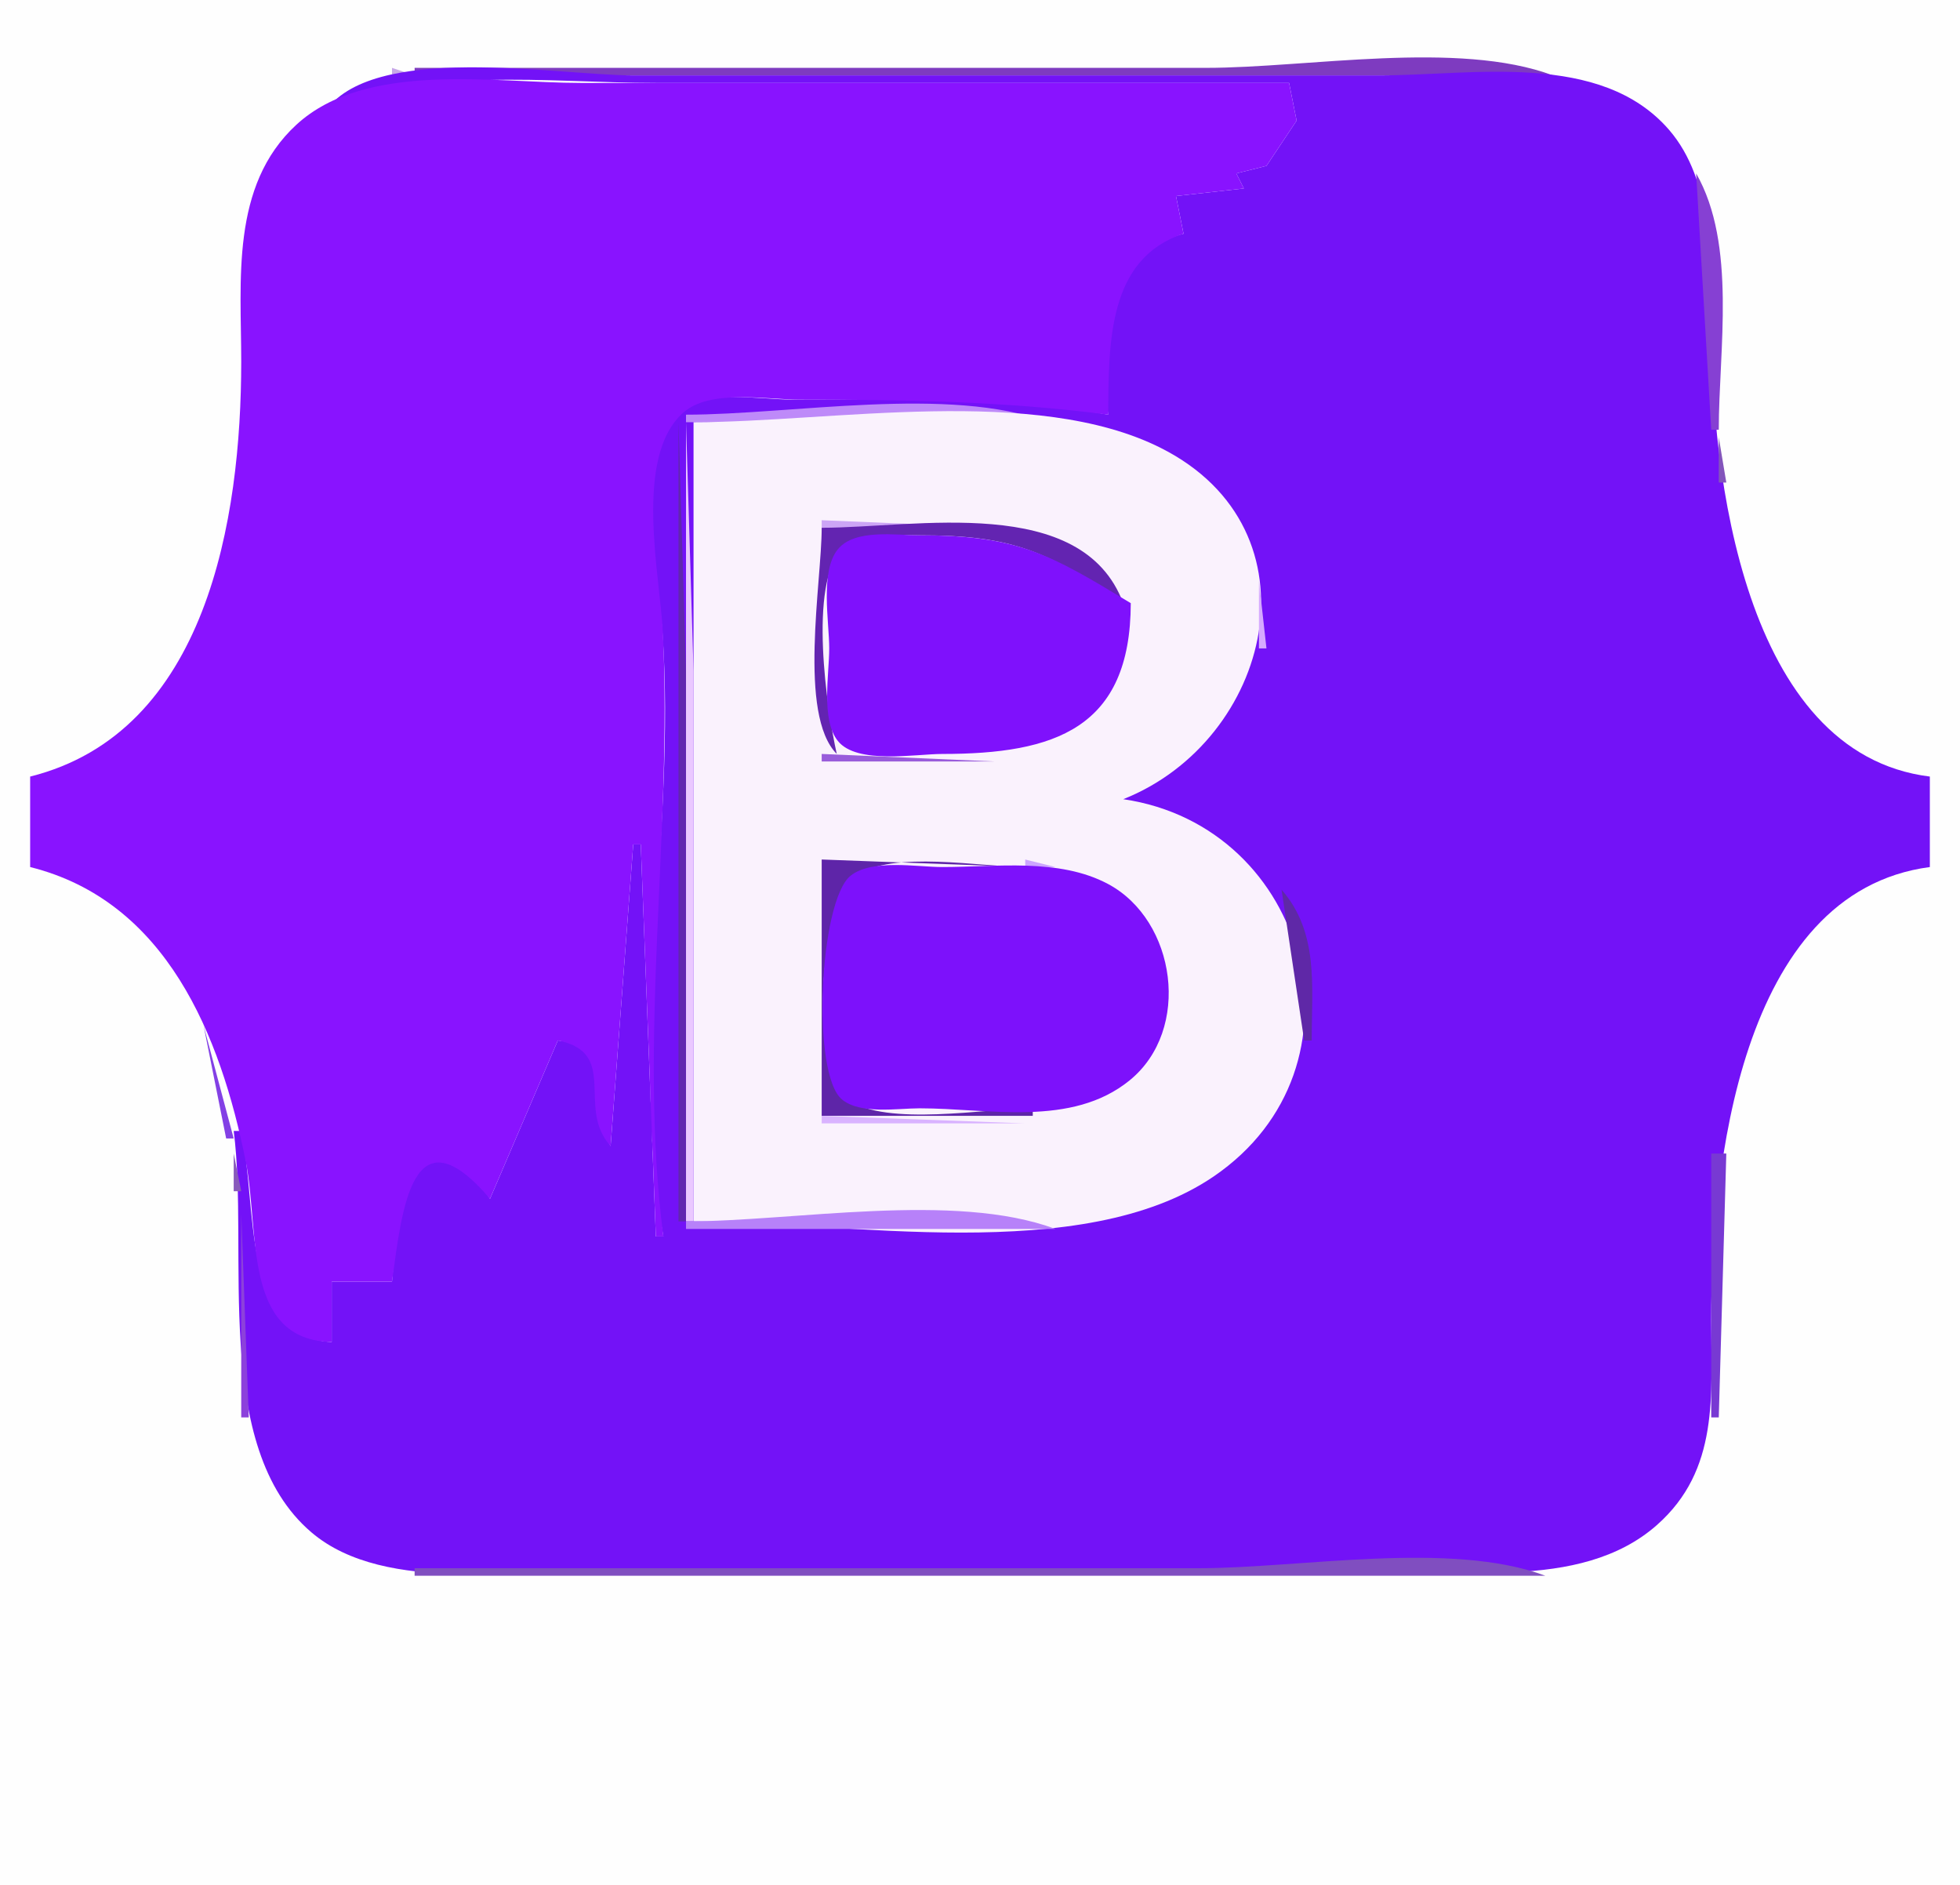 <?xml version="1.0" encoding="UTF-8" ?><svg height="250" width="260" xmlns="http://www.w3.org/2000/svg"><path d="M0 0L0 250L260 250L260 0L0 0Z" style="fill:#fefefe; stroke:none;"/><path d="M52 9L52 10L55 10L52 9Z" style="fill:#c7a7e7; stroke:none;"/><path d="M55 9L55 10L206 10C193.421 5.299 173.444 9 160 9L55 9Z" style="fill:#7e3bc0; stroke:none;"/><path d="M43 15C56.438 8.642 72.417 11 87 11L171 11L172 16L168 22L164 23L165 25L156 26L157 31C146.99 33.521 145.936 45.584 147 55C133.209 52.496 118.965 53 105 53C100.928 53 93.126 51.524 89.98 54.717C84.07 60.716 87.369 76.591 87.885 84C89.699 110.003 83.381 138.559 88 164L87 164L85 112L84 112L81 152C77.464 146.45 82.347 138.906 74 138L65 159C55.666 144.37 52.673 160.958 52 170L44 170L44 178C31.867 177.447 34.164 159.501 32 150L31 150C33.087 165.967 27.96 191.878 41.316 203.247C51.183 211.645 69.897 208 82 208L180 208C192.637 208 209.563 211.289 219.776 202.287C228.1 194.949 227 185.063 227 175C227 155.317 230.722 118.326 256 115L256 103C231.265 99.941 227 62.519 227 43C227 34.654 227.228 23.954 221.411 17.227C212.329 6.724 195.348 10 183 10L84 10C73.909 10 49.126 5.488 43 15Z" style="fill:#7312f7; stroke:none;"/><path d="M4 103L4 115C22.079 119.515 29.239 137.335 32.591 154C34.47 163.341 32.109 177.757 44 178L44 170L52 170C53.341 160.244 54.682 146.916 65 159L74 138C82.226 139.653 76.366 146.975 81 152L84 112L85 112L87 164L88 164C84.611 138.041 89.202 110.313 87.941 84C87.576 76.384 83.984 60.605 90.648 54.717C94.178 51.598 101.646 53 106 53C119.772 53 133.331 53.215 147 55C147.08 45.411 146.959 34.294 157 31L156 26L165 25L164 23L168 22L172 16L171 11L77 11C65.599 11 48.547 8.043 39.316 16.543C30.534 24.63 32.004 37.276 32 48C31.993 68.783 27.463 97.14 4 103Z" style="fill:#8913ff; stroke:none;"/><path d="M225 23L227 57L228 57C228 46.458 230.414 32.468 225 23Z" style="fill:#8640d3; stroke:none;"/><path d="M91 55L91 56L139 56C125.908 51.107 105.002 55 91 55Z" style="fill:#be8af9; stroke:none;"/><path d="M90 56L90 162L91 162L91 89L90 56Z" style="fill:#6127af; stroke:none;"/><path d="M91 56L91 162L92 162L92 89L91 56Z" style="fill:#eac8ff; stroke:none;"/><path d="M92 56L92 162C112.195 162 143.533 167.947 160.999 156.037C182.301 141.511 173.643 109.607 149 106C168.59 98.236 175.647 70.33 154 59.42C137.319 51.013 110.286 56 92 56Z" style="fill:#faf2fd; stroke:none;"/><path d="M228 58L228 64L229 64L228 58Z" style="fill:#8354bb; stroke:none;"/><path d="M30.333 65.667l0.333 0.667l-0.333 -0.667z" style="fill:#c095e8; stroke:none;"/><path d="M109 69L109 70L133 70L109 69Z" style="fill:#cca5f6; stroke:none;"/><path d="M109 70C109 77.184 105.83 94.781 111 100C109.715 94.303 107.173 77.312 111.717 72.845C114.213 70.391 118.821 71.004 122 71C134.361 70.984 139.067 73.159 149 80C143.547 65.43 121.455 70 109 70Z" style="fill:#6324b1; stroke:none;"/><path d="M150 80C139.321 73.532 135.052 70.995 122 71C118.897 71.001 113.395 70.104 111.15 72.845C108.75 75.774 110 82.466 110 86C110 89.372 108.881 95.466 111.15 98.283C113.682 101.427 121.444 100 125 100C139.918 100 149.966 96.623 150 80Z" style="fill:#7f11fc; stroke:none;"/><path d="M167 77L167 86L168 86L167 77Z" style="fill:#d6aaff; stroke:none;"/><path d="M109 100L109 101L132 101L109 100Z" style="fill:#995cdb; stroke:none;"/><path d="M251.667 102.333l0.666 0.334l-0.666 -0.334z" style="fill:#a585d9; stroke:none;"/><path d="M109 114L109 148L137 148L137 147C130.724 147 117.72 149.48 112.412 145.85C107.37 142.402 108.564 119.586 113.518 116.15C118.423 112.747 130.195 115 136 115L109 114Z" style="fill:#5e25a8; stroke:none;"/><path d="M136 114L136 115L140 115L136 114Z" style="fill:#cca4ff; stroke:none;"/><path d="M112.834 116.15C108.68 119.463 107.572 142.512 111.717 145.85C114.19 147.841 119.055 147 122 147C131.14 147.001 142.144 149.557 149.844 143.297C158.106 136.581 156.03 122.059 146.969 117.238C140.459 113.774 132.121 115 125 115C121.63 115 115.658 113.897 112.834 116.15Z" style="fill:#7d11fb; stroke:none;"/><path d="M251.667 115.333l0.666 0.334l-0.666 -0.334z" style="fill:#a98cdf; stroke:none;"/><path d="M170 118L173 138L174 138C174 130.88 174.986 123.696 170 118Z" style="fill:#5f28a7; stroke:none;"/><path d="M27 136L30 151L31 151L27 136Z" style="fill:#8340e5; stroke:none;"/><path d="M109 148L109 149L136 149L109 148Z" style="fill:#d9b3ff; stroke:none;"/><path d="M31 153L31 158L32 158L31 153Z" style="fill:#885abb; stroke:none;"/><path d="M227 153L227 188L228 188L229 153L227 153Z" style="fill:#7839d3; stroke:none;"/><path d="M32 161L32 188L33 188L32 161Z" style="fill:#8c41db; stroke:none;"/><path d="M91 162L91 163L140 163C126.655 158.013 105.275 162 91 162Z" style="fill:#b781f9; stroke:none;"/><path d="M55 208L55 209L205 209C192.421 204.299 172.444 208 159 208L55 208Z" style="fill:#804ec0; stroke:none;"/></svg>